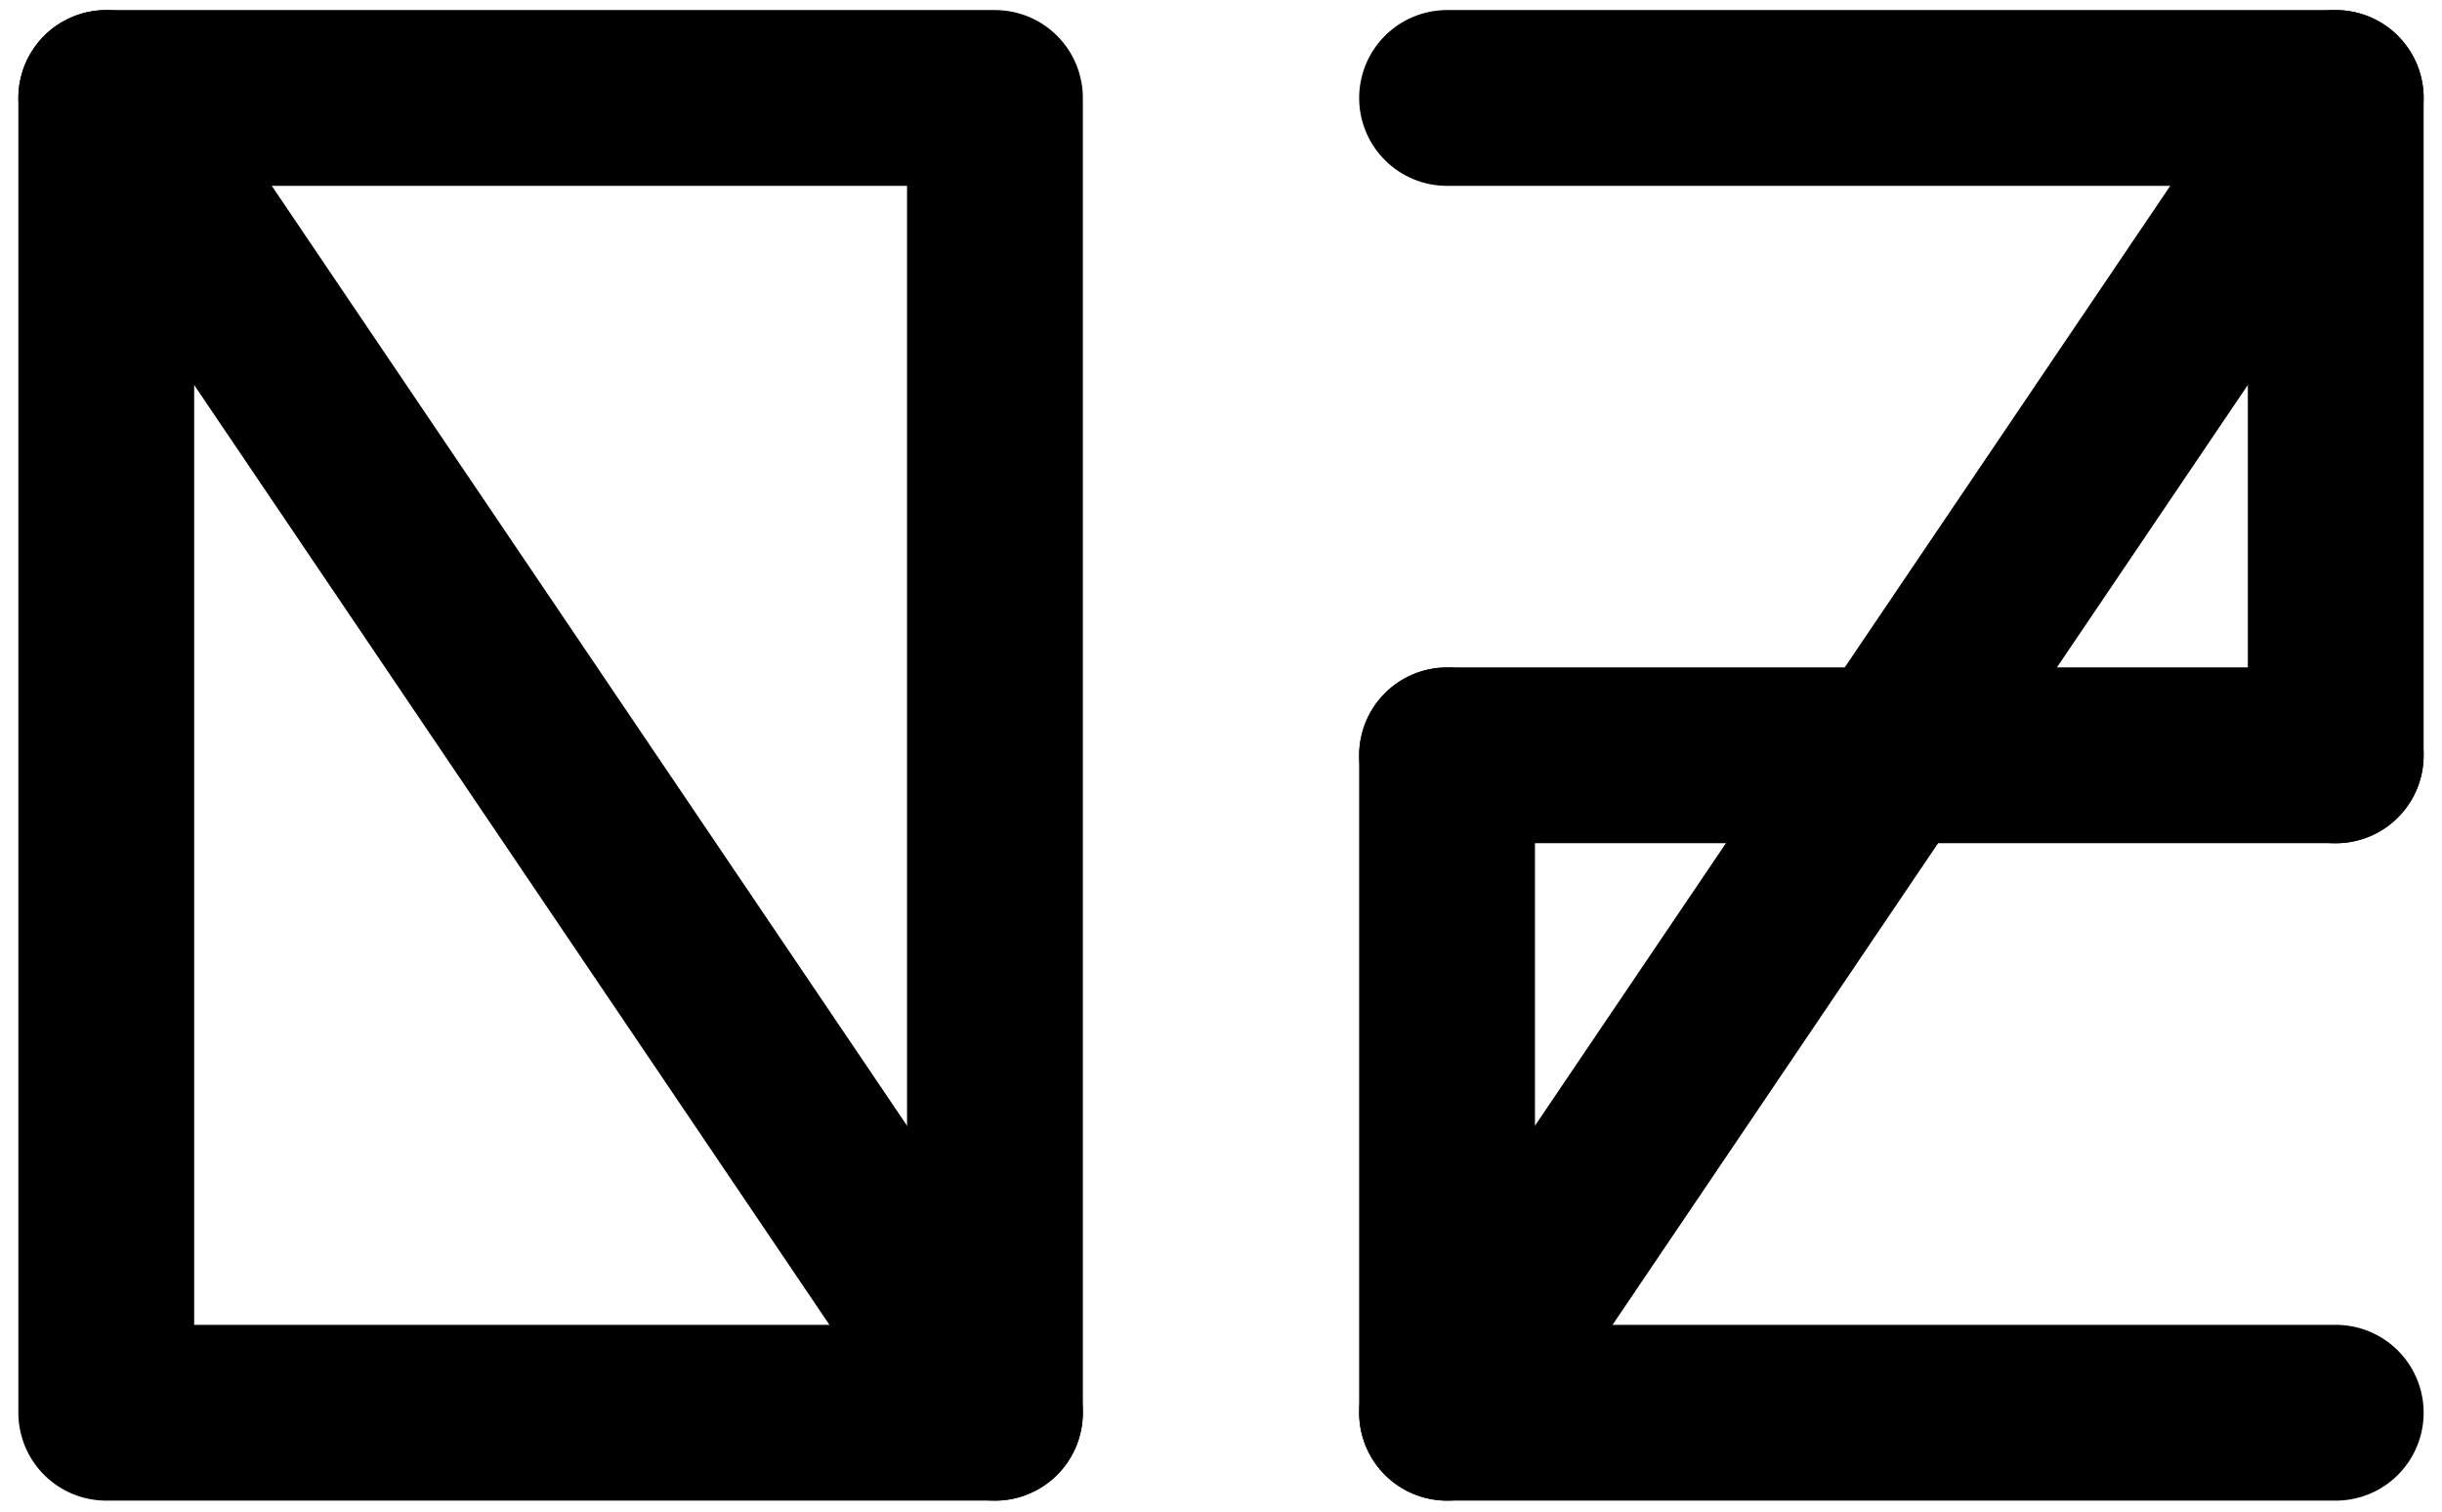 <svg xmlns="http://www.w3.org/2000/svg" width="347.25" height="214.97" viewBox="0 0 347.25 214.97"><polyline points="332.14 200.9 205.77 200.9 205.77 107.42" fill="none" stroke="#000" stroke-linecap="round" stroke-linejoin="round" stroke-width="25"/><polyline points="332.14 107.42 332.14 13.93 205.77 13.93" fill="none" stroke="#000" stroke-linecap="round" stroke-linejoin="round" stroke-width="25"/><line x1="332.14" y1="107.41" x2="205.77" y2="107.41" fill="none" stroke="#000" stroke-linecap="round" stroke-linejoin="round" stroke-width="25"/><line x1="332.14" y1="13.93" x2="205.77" y2="200.9" fill="none" stroke="#000" stroke-linecap="round" stroke-linejoin="round" stroke-width="25"/><rect x="15.11" y="13.93" width="126.37" height="186.97" fill="none" stroke="#000" stroke-linecap="round" stroke-linejoin="round" stroke-width="25"/><line x1="15.11" y1="13.93" x2="141.48" y2="200.9" fill="none" stroke="#000" stroke-linecap="round" stroke-linejoin="round" stroke-width="25"/></svg>